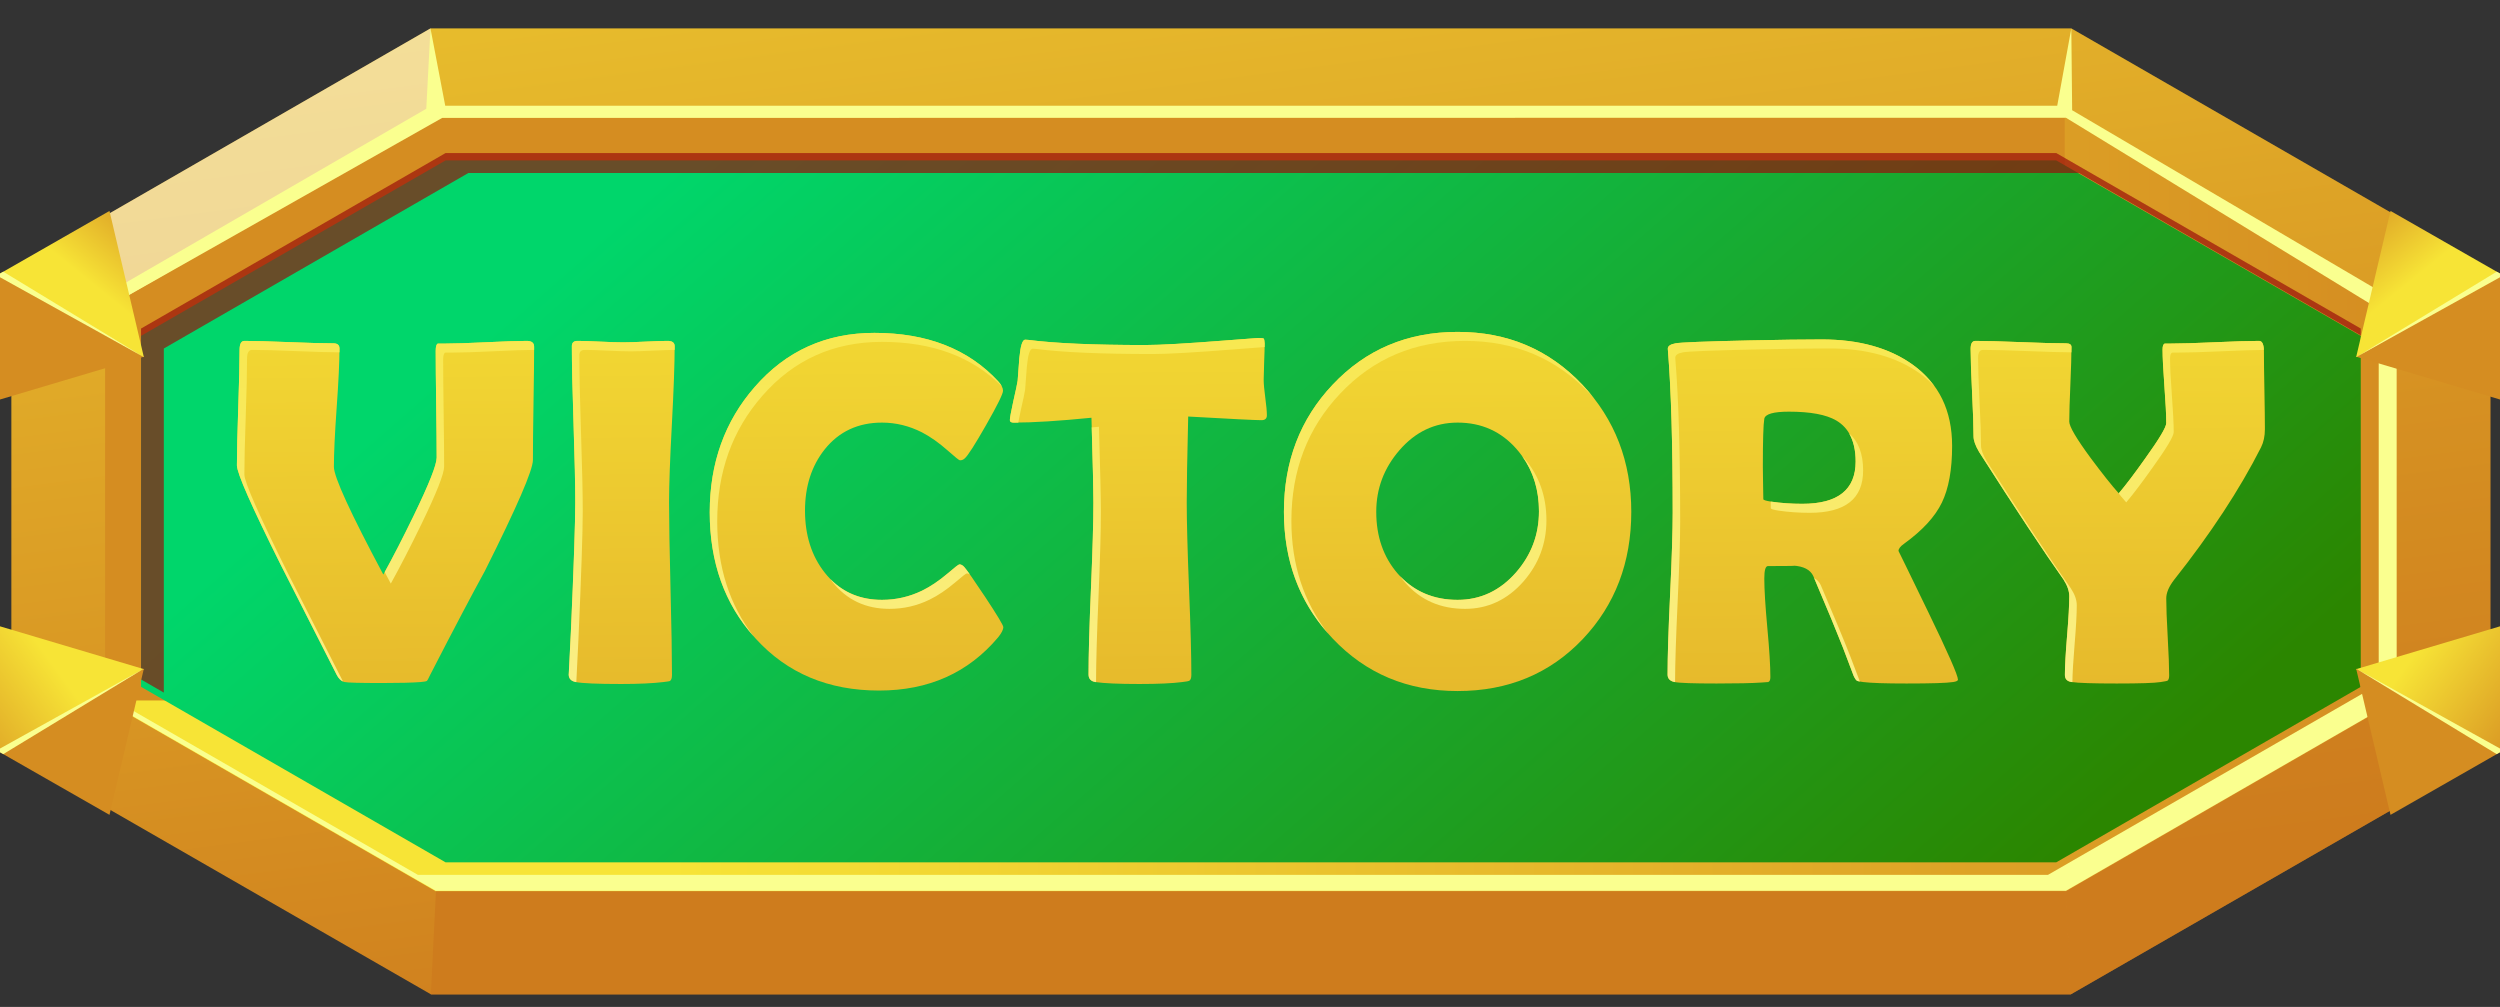 <svg width="72" height="29" viewBox="0 0 72 29" fill="none" xmlns="http://www.w3.org/2000/svg">
<rect x="0" y="0" width="72" height="29" fill="#333333" stroke="none"/>
<g id="Group">
<g id="Layer 4">
<g id="Group_2">
<g id="Group_3">
<path id="Vector" d="M59.654 0.818H12.398L0.327 7.774V21.687L12.409 28.636H59.642L71.725 21.687V7.774L59.654 0.818Z" fill="url(#paint0_linear_4161_2385)"/>
<path id="Vector_2" d="M59.496 25.675H12.554L3.027 20.185V8.886L12.554 3.395L59.496 3.395L69.023 8.886V20.185L59.496 25.675ZM13.108 23.611H58.942L66.955 18.993V10.078L58.942 5.46L13.108 5.46L5.096 10.078V18.993L13.108 23.611Z" fill="#D58D21"/>
<path id="Vector_3" d="M59.496 3.39H59.464V5.755L66.955 10.072V18.988L58.942 23.605H13.108L7.154 20.174H3.027V20.18L12.554 25.67H59.496L69.023 20.18V8.88L59.496 3.39Z" fill="url(#paint1_linear_4161_2385)"/>
<path id="Vector_4" d="M59.22 4.62H59.22H12.832H12.832L4.062 9.673V19.781L12.832 24.835L12.832 24.835H59.22L59.22 24.835L67.99 19.781V9.673L59.22 4.62Z" fill="url(#paint2_linear_4161_2385)"/>
<g id="Vector_5" style="mix-blend-mode:multiply" opacity="0.68">
<path d="M4.718 10.037L13.488 4.983H13.488H59.876H59.876L67.99 9.659V9.462L59.22 4.408L59.22 4.408H12.832V4.408L4.062 9.462V19.569L4.718 19.947V10.037Z" fill="#990D0A"/>
</g>
<g id="Vector_6" style="mix-blend-mode:overlay" opacity="0.51">
<path d="M0.327 7.774L3.028 8.886L12.555 3.395L12.398 0.818L0.327 7.774Z" fill="white"/>
</g>
<g id="Vector_7" style="mix-blend-mode:multiply">
<path d="M12.409 28.636L12.555 25.67H59.497L59.642 28.636H12.409Z" fill="#CE7C1D"/>
</g>
<g id="Vector_8" style="mix-blend-mode:multiply" opacity="0.2">
<path d="M71.725 7.774L69.023 8.88V20.18L71.725 21.687V7.774Z" fill="#CE7C1D"/>
</g>
<g id="Vector_9" style="mix-blend-mode:multiply" opacity="0.5">
<path d="M71.725 21.687L59.642 28.636L59.497 25.67L69.023 20.18L71.725 21.687Z" fill="#CE7C1D"/>
</g>
<path id="Vector_10" d="M71.725 7.774L68.743 8.509L59.678 3.175L59.654 0.818L59.248 3.046H12.823L12.398 0.818L12.277 3.132L2.883 8.568L0.327 7.774L3.028 9.111V8.886L12.736 3.395L59.497 3.39L68.507 8.899V19.707L58.98 25.197H12.037L3.297 20.16H3.028V20.166L12.555 25.656H59.497L69.024 20.166V9.121L71.725 7.774Z" fill="#FAFF8F"/>
<g id="Group_4">
<g id="Group_5">
<path id="Vector_11" d="M0 7.878V11.506L4.152 10.27L0 7.878Z" fill="#D58D21"/>
<path id="Vector_12" d="M0 7.879L3.153 6.075L4.143 10.285L0 7.879Z" fill="url(#paint3_linear_4161_2385)"/>
<path id="Vector_13" d="M0 7.879L0.094 7.825L4.143 10.285L0 7.985V7.879Z" fill="#FAFF8F"/>
</g>
<g id="Group_6">
<path id="Vector_14" d="M72 7.878V11.506L67.848 10.27L72 7.878Z" fill="#D58D21"/>
<path id="Vector_15" d="M72 7.879L68.847 6.075L67.857 10.285L72 7.879Z" fill="url(#paint4_linear_4161_2385)"/>
<path id="Vector_16" d="M72 7.879L71.905 7.825L67.857 10.285L72 7.985V7.879Z" fill="#FAFF8F"/>
</g>
<g id="Group_7">
<path id="Vector_17" d="M72 21.665V18.038L67.848 19.274L72 21.665Z" fill="url(#paint5_linear_4161_2385)"/>
<path id="Vector_18" d="M72 21.665L68.847 23.468L67.857 19.258L72 21.665Z" fill="#D58D21"/>
<path id="Vector_19" d="M72 21.665L71.905 21.719L67.857 19.258L72 21.558V21.665Z" fill="#FAFF8F"/>
</g>
<g id="Group_8">
<path id="Vector_20" d="M0 21.665V18.038L4.152 19.274L0 21.665Z" fill="url(#paint6_linear_4161_2385)"/>
<path id="Vector_21" d="M0 21.665L3.153 23.468L4.143 19.258L0 21.665Z" fill="#D58D21"/>
<path id="Vector_22" d="M0 21.665L0.094 21.719L4.143 19.258L0 21.558V21.665Z" fill="#FAFF8F"/>
</g>
</g>
</g>
<g id="Group_9">
<g id="Group_10">
<path id="Vector_23" d="M11.005 19.671C10.373 19.671 10.013 19.662 9.924 19.643C9.835 19.624 9.76 19.557 9.7 19.44C9.167 18.389 8.631 17.337 8.093 16.282C7.247 14.587 6.823 13.627 6.823 13.403C6.823 13.035 6.836 12.48 6.862 11.74C6.888 11.001 6.9 10.446 6.9 10.077C6.9 9.904 6.947 9.818 7.041 9.818C7.321 9.818 7.747 9.83 8.318 9.853C8.888 9.877 9.316 9.888 9.602 9.888C9.718 9.888 9.777 9.937 9.777 10.035C9.777 10.413 9.75 10.982 9.696 11.74C9.642 12.499 9.616 13.067 9.616 13.445C9.616 13.735 10.09 14.769 11.04 16.548C11.297 16.086 11.589 15.518 11.917 14.846C12.356 13.94 12.576 13.385 12.576 13.179C12.576 12.839 12.572 12.326 12.562 11.642C12.553 10.958 12.548 10.446 12.548 10.105C12.548 9.979 12.569 9.909 12.611 9.895H12.836C13.093 9.895 13.482 9.882 14.004 9.857C14.525 9.831 14.915 9.818 15.172 9.818C15.312 9.818 15.383 9.874 15.383 9.986C15.383 10.346 15.377 10.888 15.365 11.614C15.353 12.34 15.348 12.885 15.348 13.249C15.348 13.539 14.887 14.603 13.965 16.443C13.601 17.106 13.074 18.105 12.387 19.44C12.34 19.543 12.308 19.6 12.292 19.611C12.276 19.623 12.216 19.634 12.113 19.643C11.875 19.662 11.505 19.671 11.005 19.671Z" fill="url(#paint7_linear_4161_2385)"/>
<path id="Vector_24" d="M19.269 14.468C19.269 15.019 19.283 15.848 19.311 16.954C19.339 18.06 19.353 18.889 19.353 19.44C19.353 19.533 19.332 19.592 19.29 19.615C19.281 19.62 19.22 19.629 19.108 19.643C18.804 19.68 18.396 19.699 17.887 19.699C17.204 19.699 16.769 19.68 16.582 19.643C16.446 19.615 16.378 19.543 16.378 19.426C16.378 19.501 16.399 19.09 16.442 18.193C16.526 16.303 16.568 15.061 16.568 14.468C16.568 13.969 16.552 13.219 16.519 12.22C16.486 11.221 16.47 10.472 16.47 9.972C16.47 9.869 16.523 9.818 16.631 9.818C16.776 9.818 16.995 9.825 17.287 9.839C17.579 9.853 17.798 9.86 17.943 9.86C18.088 9.86 18.302 9.853 18.585 9.839C18.868 9.825 19.082 9.818 19.227 9.818C19.362 9.818 19.43 9.869 19.43 9.972C19.43 10.472 19.403 11.221 19.35 12.22C19.296 13.219 19.269 13.969 19.269 14.468Z" fill="url(#paint8_linear_4161_2385)"/>
<path id="Vector_25" d="M28.895 18.06C28.895 18.135 28.845 18.233 28.747 18.354C27.887 19.377 26.743 19.888 25.316 19.888C23.857 19.888 22.674 19.391 21.767 18.396C20.883 17.435 20.44 16.221 20.44 14.755C20.44 13.336 20.873 12.131 21.738 11.142C22.641 10.105 23.789 9.587 25.183 9.587C26.698 9.587 27.887 10.052 28.747 10.981C28.841 11.083 28.887 11.174 28.887 11.254C28.887 11.342 28.725 11.671 28.4 12.241C28.075 12.811 27.87 13.13 27.786 13.2C27.748 13.238 27.702 13.257 27.646 13.257C27.622 13.257 27.505 13.163 27.295 12.976C27.042 12.752 26.794 12.577 26.551 12.451C26.182 12.264 25.798 12.171 25.401 12.171C24.713 12.171 24.163 12.428 23.752 12.941C23.373 13.418 23.184 14.006 23.184 14.706C23.184 15.416 23.373 16.011 23.752 16.492C24.163 17.015 24.713 17.276 25.401 17.276C25.808 17.276 26.193 17.187 26.558 17.01C26.797 16.893 27.04 16.73 27.288 16.52C27.494 16.342 27.608 16.254 27.632 16.254C27.678 16.254 27.725 16.279 27.772 16.331C27.847 16.415 28.05 16.706 28.382 17.206C28.724 17.724 28.895 18.009 28.895 18.06Z" fill="url(#paint9_linear_4161_2385)"/>
<path id="Vector_26" d="M36.486 11.961C36.486 12.054 36.434 12.101 36.331 12.101C36.154 12.101 35.45 12.066 34.22 11.996C34.191 13.177 34.178 14.001 34.178 14.468C34.178 15.019 34.2 15.848 34.244 16.954C34.289 18.06 34.311 18.889 34.311 19.44C34.311 19.529 34.29 19.585 34.248 19.608C34.233 19.617 34.168 19.629 34.051 19.643C33.771 19.68 33.359 19.699 32.816 19.699C32.213 19.699 31.79 19.68 31.547 19.643C31.416 19.62 31.35 19.547 31.35 19.426C31.35 18.875 31.373 18.049 31.42 16.947C31.467 15.845 31.49 15.019 31.49 14.468C31.49 14.104 31.472 13.291 31.434 12.031C30.499 12.124 29.753 12.171 29.196 12.171C29.122 12.171 29.084 12.148 29.084 12.101C29.084 12.04 29.117 11.861 29.182 11.562C29.257 11.235 29.299 11.037 29.308 10.966C29.323 10.747 29.339 10.528 29.358 10.308C29.39 9.958 29.446 9.783 29.526 9.783C29.535 9.783 29.568 9.785 29.624 9.79C30.382 9.888 31.502 9.937 32.985 9.937C33.406 9.937 34.182 9.893 35.314 9.804C35.922 9.757 36.228 9.734 36.233 9.734C36.327 9.734 36.38 9.74 36.394 9.751C36.408 9.763 36.418 9.809 36.422 9.888C36.422 10.014 36.418 10.189 36.408 10.413C36.399 10.661 36.394 10.836 36.394 10.938C36.394 11.055 36.41 11.227 36.44 11.453C36.471 11.68 36.486 11.849 36.486 11.961Z" fill="url(#paint10_linear_4161_2385)"/>
<path id="Vector_27" d="M46.981 14.741C46.981 16.198 46.516 17.419 45.585 18.404C44.635 19.403 43.433 19.902 41.979 19.902C40.533 19.902 39.334 19.398 38.38 18.389C37.444 17.404 36.977 16.188 36.977 14.741C36.977 13.289 37.444 12.068 38.38 11.079C39.334 10.066 40.533 9.559 41.979 9.559C43.415 9.559 44.612 10.066 45.571 11.079C46.511 12.078 46.981 13.299 46.981 14.741ZM44.322 14.727C44.322 14.027 44.109 13.431 43.684 12.941C43.239 12.428 42.671 12.171 41.979 12.171C41.319 12.171 40.761 12.437 40.302 12.969C39.858 13.483 39.636 14.073 39.636 14.741C39.636 15.455 39.844 16.05 40.26 16.527C40.7 17.026 41.273 17.276 41.979 17.276C42.638 17.276 43.2 17.012 43.663 16.485C44.102 15.98 44.322 15.395 44.322 14.727Z" fill="url(#paint11_linear_4161_2385)"/>
<path id="Vector_28" d="M56.389 19.573C56.389 19.606 56.342 19.629 56.249 19.643C56.071 19.671 55.624 19.685 54.909 19.685C54.296 19.685 53.88 19.671 53.66 19.643C53.557 19.629 53.499 19.617 53.485 19.608C53.457 19.594 53.424 19.547 53.386 19.468C53.316 19.286 53.213 19.015 53.078 18.656C52.895 18.189 52.61 17.5 52.222 16.59C52.138 16.408 51.944 16.307 51.64 16.289C51.78 16.298 51.539 16.303 50.917 16.303C50.847 16.303 50.812 16.422 50.812 16.66C50.812 16.977 50.841 17.451 50.899 18.081C50.958 18.712 50.987 19.186 50.987 19.503C50.987 19.582 50.966 19.629 50.924 19.643C50.858 19.648 50.793 19.652 50.728 19.657C50.452 19.676 50.021 19.685 49.437 19.685C48.768 19.685 48.366 19.671 48.23 19.643C48.094 19.615 48.026 19.543 48.026 19.426C48.026 18.912 48.051 18.137 48.1 17.101C48.149 16.065 48.174 15.287 48.174 14.769C48.174 12.794 48.129 11.254 48.041 10.147L48.033 10.049C48.029 9.97 48.102 9.916 48.255 9.888C48.407 9.86 49.121 9.832 50.398 9.804C51.263 9.785 51.953 9.776 52.467 9.776C53.534 9.776 54.404 10.017 55.077 10.497C55.84 11.039 56.221 11.821 56.221 12.843C56.221 13.525 56.123 14.069 55.926 14.475C55.73 14.881 55.367 15.276 54.839 15.658C54.731 15.733 54.677 15.803 54.677 15.868C54.677 15.864 54.963 16.45 55.533 17.626C56.104 18.803 56.389 19.452 56.389 19.573ZM53.443 13.291C53.443 12.722 53.256 12.328 52.881 12.108C52.591 11.94 52.138 11.856 51.52 11.856C51.076 11.856 50.84 11.924 50.812 12.059C50.784 12.218 50.77 12.675 50.77 13.431C50.77 13.539 50.772 13.698 50.776 13.908C50.781 14.118 50.784 14.274 50.784 14.377C50.784 14.4 50.858 14.424 51.008 14.447C51.293 14.489 51.593 14.51 51.906 14.51C52.931 14.51 53.443 14.104 53.443 13.291Z" fill="url(#paint12_linear_4161_2385)"/>
<path id="Vector_29" d="M65.229 12.36C65.229 12.561 65.192 12.736 65.117 12.885C64.504 14.095 63.669 15.367 62.612 16.702C62.462 16.898 62.388 17.075 62.388 17.234C62.388 17.482 62.402 17.853 62.43 18.347C62.458 18.842 62.472 19.211 62.472 19.454C62.472 19.538 62.453 19.589 62.416 19.608C62.406 19.613 62.343 19.624 62.226 19.643C62.058 19.671 61.637 19.685 60.963 19.685C60.285 19.685 59.852 19.671 59.666 19.643C59.534 19.624 59.469 19.557 59.469 19.44C59.469 19.192 59.49 18.816 59.532 18.309C59.574 17.802 59.595 17.423 59.595 17.171C59.595 17.022 59.539 16.861 59.427 16.688C58.861 15.889 58.052 14.666 56.999 13.018C56.892 12.836 56.838 12.687 56.838 12.57C56.838 12.29 56.824 11.87 56.796 11.31C56.768 10.749 56.754 10.329 56.754 10.049C56.754 9.895 56.8 9.818 56.894 9.818C57.179 9.818 57.612 9.83 58.192 9.853C58.772 9.877 59.207 9.888 59.497 9.888C59.605 9.888 59.658 9.923 59.658 9.993C59.658 10.231 59.648 10.59 59.627 11.068C59.606 11.547 59.595 11.905 59.595 12.143C59.595 12.283 59.801 12.633 60.213 13.193C60.54 13.632 60.809 13.971 61.02 14.209C61.211 13.985 61.466 13.649 61.784 13.2C62.186 12.64 62.388 12.302 62.388 12.185C62.388 11.952 62.37 11.598 62.335 11.124C62.3 10.65 62.282 10.297 62.282 10.063C62.282 9.965 62.303 9.909 62.346 9.895H62.521C62.801 9.895 63.224 9.882 63.787 9.857C64.351 9.831 64.775 9.818 65.061 9.818C65.154 9.818 65.201 9.919 65.201 10.119C65.201 10.367 65.205 10.739 65.215 11.236C65.224 11.733 65.229 12.108 65.229 12.36Z" fill="url(#paint13_linear_4161_2385)"/>
</g>
<g id="Group_11" style="mix-blend-mode:overlay">
<path id="Vector_30" d="M7.038 13.663C7.038 13.294 7.051 12.739 7.077 11.999C7.103 11.26 7.115 10.705 7.115 10.336C7.115 10.164 7.162 10.077 7.256 10.077C7.536 10.077 7.962 10.089 8.533 10.112C9.078 10.135 9.491 10.146 9.776 10.147C9.776 10.109 9.776 10.07 9.776 10.035C9.776 9.937 9.718 9.888 9.601 9.888C9.316 9.888 8.888 9.877 8.317 9.853C7.747 9.83 7.321 9.818 7.04 9.818C6.947 9.818 6.9 9.904 6.9 10.077C6.9 10.446 6.887 11.001 6.861 11.74C6.836 12.48 6.823 13.035 6.823 13.403C6.823 13.627 7.246 14.587 8.093 16.282C8.63 17.337 9.166 18.389 9.699 19.44C9.749 19.536 9.809 19.597 9.878 19.626C9.357 18.6 8.834 17.572 8.308 16.541C7.462 14.846 7.038 13.887 7.038 13.663Z" fill="url(#paint14_linear_4161_2385)"/>
<path id="Vector_31" d="M12.132 15.105C12.571 14.2 12.791 13.644 12.791 13.438C12.791 13.098 12.787 12.585 12.777 11.901C12.768 11.217 12.763 10.705 12.763 10.364C12.763 10.238 12.784 10.168 12.826 10.154H13.051C13.308 10.154 13.697 10.141 14.219 10.116C14.737 10.09 15.125 10.077 15.382 10.077C15.382 10.046 15.382 10.015 15.382 9.986C15.382 9.874 15.312 9.818 15.172 9.818C14.914 9.818 14.525 9.831 14.004 9.857C13.482 9.882 13.093 9.895 12.835 9.895H12.611C12.569 9.909 12.548 9.979 12.548 10.105C12.548 10.446 12.552 10.958 12.562 11.642C12.571 12.326 12.576 12.839 12.576 13.179C12.576 13.385 12.356 13.94 11.916 14.846C11.606 15.484 11.327 16.027 11.079 16.476C11.136 16.583 11.194 16.693 11.255 16.807C11.512 16.345 11.805 15.777 12.132 15.105Z" fill="url(#paint15_linear_4161_2385)"/>
<path id="Vector_32" d="M16.379 19.431C16.379 19.429 16.378 19.428 16.378 19.426C16.378 19.434 16.378 19.436 16.379 19.431Z" fill="url(#paint16_linear_4161_2385)"/>
<path id="Vector_33" d="M16.783 14.727C16.783 14.227 16.767 13.478 16.734 12.479C16.701 11.48 16.685 10.731 16.685 10.231C16.685 10.129 16.738 10.077 16.846 10.077C16.991 10.077 17.21 10.084 17.502 10.098C17.794 10.112 18.013 10.119 18.158 10.119C18.303 10.119 18.517 10.112 18.8 10.098C19.076 10.085 19.284 10.078 19.429 10.077C19.429 10.042 19.43 10.005 19.43 9.972C19.43 9.869 19.362 9.818 19.227 9.818C19.081 9.818 18.867 9.825 18.584 9.839C18.302 9.853 18.087 9.86 17.943 9.86C17.797 9.86 17.579 9.853 17.287 9.839C16.994 9.825 16.776 9.818 16.631 9.818C16.523 9.818 16.469 9.869 16.469 9.972C16.469 10.472 16.485 11.221 16.518 12.22C16.551 13.219 16.567 13.969 16.567 14.468C16.567 15.061 16.525 16.303 16.441 18.193C16.404 18.984 16.383 19.396 16.379 19.431C16.381 19.545 16.448 19.616 16.581 19.643C16.586 19.644 16.593 19.645 16.598 19.645C16.606 19.515 16.625 19.118 16.657 18.453C16.741 16.562 16.783 15.32 16.783 14.727Z" fill="url(#paint17_linear_4161_2385)"/>
<path id="Vector_34" d="M25.616 17.535C26.023 17.535 26.409 17.447 26.773 17.269C27.012 17.152 27.255 16.989 27.503 16.779C27.709 16.602 27.823 16.513 27.847 16.513C27.875 16.513 27.904 16.526 27.933 16.545C27.857 16.438 27.803 16.366 27.771 16.331C27.725 16.279 27.678 16.254 27.631 16.254C27.608 16.254 27.493 16.342 27.287 16.52C27.04 16.73 26.796 16.893 26.558 17.01C26.193 17.187 25.807 17.276 25.4 17.276C24.8 17.276 24.304 17.076 23.915 16.677C23.932 16.702 23.948 16.727 23.967 16.751C24.378 17.274 24.928 17.535 25.616 17.535Z" fill="url(#paint18_linear_4161_2385)"/>
<path id="Vector_35" d="M21.954 11.401C22.857 10.364 24.005 9.846 25.399 9.846C26.851 9.846 28.002 10.274 28.853 11.128C28.83 11.082 28.795 11.033 28.747 10.981C27.887 10.052 26.698 9.587 25.183 9.587C23.789 9.587 22.641 10.105 21.738 11.142C20.873 12.131 20.44 13.336 20.44 14.755C20.44 16.189 20.864 17.38 21.71 18.332C21.008 17.426 20.656 16.32 20.656 15.014C20.656 13.595 21.088 12.39 21.954 11.401Z" fill="url(#paint19_linear_4161_2385)"/>
<path id="Vector_36" d="M29.523 11.226C29.538 11.006 29.554 10.787 29.573 10.567C29.605 10.217 29.661 10.042 29.741 10.042C29.75 10.042 29.783 10.044 29.839 10.049C30.597 10.147 31.717 10.196 33.2 10.196C33.621 10.196 34.397 10.152 35.529 10.063C36.042 10.024 36.337 10.001 36.421 9.995C36.422 9.956 36.422 9.92 36.422 9.888C36.417 9.809 36.408 9.763 36.394 9.751C36.38 9.74 36.326 9.734 36.233 9.734C36.228 9.734 35.922 9.757 35.314 9.804C34.181 9.893 33.405 9.937 32.984 9.937C31.502 9.937 30.381 9.888 29.624 9.79C29.568 9.785 29.535 9.783 29.526 9.783C29.446 9.783 29.39 9.958 29.357 10.308C29.338 10.528 29.322 10.747 29.308 10.966C29.299 11.037 29.256 11.235 29.182 11.562C29.116 11.861 29.084 12.04 29.084 12.101C29.084 12.148 29.121 12.171 29.196 12.171C29.237 12.171 29.282 12.17 29.326 12.17C29.342 12.081 29.366 11.965 29.397 11.821C29.472 11.494 29.514 11.296 29.523 11.226Z" fill="url(#paint20_linear_4161_2385)"/>
<path id="Vector_37" d="M31.706 14.727C31.706 14.363 31.687 13.55 31.65 12.29C31.579 12.297 31.511 12.303 31.442 12.31C31.474 13.412 31.49 14.132 31.49 14.468C31.49 15.019 31.467 15.845 31.42 16.947C31.373 18.049 31.35 18.875 31.35 19.426C31.35 19.547 31.415 19.62 31.547 19.643C31.552 19.644 31.56 19.645 31.566 19.645C31.567 19.095 31.59 18.283 31.636 17.206C31.682 16.104 31.706 15.278 31.706 14.727Z" fill="url(#paint21_linear_4161_2385)"/>
<path id="Vector_38" d="M43.662 16.485C43.199 17.012 42.638 17.276 41.978 17.276C41.304 17.276 40.752 17.045 40.321 16.59C40.369 16.657 40.42 16.723 40.475 16.786C40.915 17.285 41.488 17.535 42.194 17.535C42.853 17.535 43.415 17.271 43.878 16.744C44.317 16.239 44.537 15.654 44.537 14.986C44.537 14.286 44.324 13.691 43.899 13.2C43.879 13.177 43.857 13.157 43.836 13.134C44.16 13.585 44.322 14.116 44.322 14.727C44.322 15.395 44.102 15.98 43.662 16.485Z" fill="url(#paint22_linear_4161_2385)"/>
<path id="Vector_39" d="M38.595 11.338C39.549 10.325 40.749 9.818 42.194 9.818C43.63 9.818 44.828 10.325 45.786 11.338C45.829 11.383 45.869 11.429 45.91 11.475C45.805 11.339 45.692 11.207 45.571 11.079C44.612 10.066 43.415 9.559 41.979 9.559C40.534 9.559 39.334 10.066 38.38 11.079C37.444 12.068 36.977 13.289 36.977 14.741C36.977 16.119 37.401 17.287 38.25 18.246C37.545 17.338 37.192 16.256 37.192 15C37.192 13.548 37.66 12.327 38.595 11.338Z" fill="url(#paint23_linear_4161_2385)"/>
<path id="Vector_40" d="M53.252 12.48C53.377 12.693 53.442 12.962 53.442 13.291C53.442 14.104 52.93 14.51 51.906 14.51C51.592 14.51 51.293 14.489 51.008 14.447C51.004 14.446 51.001 14.446 50.997 14.445C50.998 14.522 50.999 14.585 50.999 14.636C50.999 14.659 51.074 14.683 51.223 14.706C51.508 14.748 51.808 14.769 52.121 14.769C53.146 14.769 53.658 14.363 53.658 13.55C53.658 13.067 53.522 12.711 53.252 12.48Z" fill="url(#paint24_linear_4161_2385)"/>
<path id="Vector_41" d="M48.389 15.028C48.389 13.053 48.344 11.513 48.255 10.406L48.248 10.308C48.244 10.229 48.317 10.175 48.469 10.147C48.621 10.119 49.336 10.091 50.613 10.063C51.478 10.044 52.168 10.035 52.682 10.035C53.749 10.035 54.619 10.276 55.292 10.756C55.448 10.867 55.584 10.991 55.708 11.122C55.539 10.888 55.331 10.678 55.077 10.497C54.403 10.017 53.533 9.776 52.467 9.776C51.952 9.776 51.263 9.785 50.397 9.804C49.12 9.832 48.406 9.86 48.254 9.888C48.102 9.916 48.028 9.97 48.033 10.049L48.04 10.147C48.129 11.254 48.173 12.794 48.173 14.769C48.173 15.287 48.149 16.065 48.1 17.101C48.05 18.137 48.026 18.912 48.026 19.426C48.026 19.543 48.094 19.615 48.229 19.643C48.233 19.644 48.238 19.644 48.242 19.645C48.243 19.131 48.267 18.371 48.315 17.36C48.364 16.324 48.389 15.546 48.389 15.028Z" fill="url(#paint25_linear_4161_2385)"/>
<path id="Vector_42" d="M52.437 16.849C52.398 16.764 52.334 16.697 52.247 16.648C52.622 17.529 52.899 18.199 53.078 18.656C53.213 19.015 53.316 19.286 53.386 19.468C53.424 19.547 53.457 19.594 53.485 19.608C53.493 19.614 53.521 19.62 53.564 19.628C53.496 19.451 53.407 19.216 53.293 18.915C53.111 18.448 52.825 17.759 52.437 16.849Z" fill="url(#paint26_linear_4161_2385)"/>
<path id="Vector_43" d="M61.999 13.46C62.402 12.899 62.603 12.561 62.603 12.444C62.603 12.211 62.585 11.857 62.55 11.383C62.515 10.909 62.498 10.556 62.498 10.322C62.498 10.224 62.519 10.168 62.561 10.154H62.736C63.017 10.154 63.439 10.141 64.003 10.116C64.518 10.092 64.915 10.08 65.198 10.078C65.191 9.907 65.147 9.818 65.06 9.818C64.775 9.818 64.351 9.831 63.787 9.857C63.223 9.882 62.801 9.895 62.521 9.895H62.345C62.303 9.909 62.282 9.965 62.282 10.063C62.282 10.297 62.3 10.65 62.335 11.124C62.37 11.598 62.388 11.952 62.388 12.185C62.388 12.302 62.186 12.64 61.784 13.2C61.466 13.649 61.211 13.985 61.019 14.209C60.998 14.185 60.974 14.155 60.951 14.129C61.054 14.257 61.151 14.373 61.235 14.468C61.427 14.244 61.681 13.908 61.999 13.46Z" fill="url(#paint27_linear_4161_2385)"/>
<path id="Vector_44" d="M59.811 17.43C59.811 17.281 59.755 17.12 59.642 16.947C59.076 16.149 58.267 14.925 57.215 13.277C57.107 13.095 57.053 12.946 57.053 12.829C57.053 12.549 57.04 12.129 57.011 11.569C56.983 11.009 56.969 10.588 56.969 10.308C56.969 10.154 57.016 10.077 57.11 10.077C57.395 10.077 57.828 10.089 58.408 10.112C58.953 10.134 59.368 10.146 59.657 10.147C59.658 10.092 59.658 10.039 59.658 9.993C59.658 9.923 59.605 9.888 59.497 9.888C59.207 9.888 58.772 9.877 58.192 9.853C57.612 9.83 57.179 9.818 56.894 9.818C56.8 9.818 56.754 9.895 56.754 10.049C56.754 10.329 56.768 10.749 56.796 11.31C56.824 11.87 56.838 12.29 56.838 12.57C56.838 12.687 56.892 12.836 56.999 13.018C58.052 14.666 58.861 15.889 59.427 16.688C59.539 16.861 59.595 17.022 59.595 17.171C59.595 17.423 59.574 17.802 59.532 18.309C59.49 18.816 59.469 19.192 59.469 19.44C59.469 19.557 59.534 19.624 59.666 19.643C59.671 19.644 59.679 19.645 59.685 19.645C59.688 19.398 59.708 19.04 59.748 18.568C59.79 18.061 59.811 17.682 59.811 17.43Z" fill="url(#paint28_linear_4161_2385)"/>
</g>
</g>
</g>
</g>
</g>
<defs>
<linearGradient id="paint0_linear_4161_2385" x1="37.789" y1="28.133" x2="31.349" y2="-20.991" gradientUnits="userSpaceOnUse">
<stop stop-color="#CE7C1D"/>
<stop offset="1" stop-color="#F7E436"/>
</linearGradient>
<linearGradient id="paint1_linear_4161_2385" x1="3.027" y1="14.53" x2="69.023" y2="14.53" gradientUnits="userSpaceOnUse">
<stop offset="0.247" stop-color="#F7E436"/>
<stop offset="1" stop-color="#D58D21"/>
</linearGradient>
<linearGradient id="paint2_linear_4161_2385" x1="51.048" y1="31.864" x2="23.976" y2="0.867" gradientUnits="userSpaceOnUse">
<stop stop-color="#2B8600"/>
<stop offset="1" stop-color="#00D66B"/>
</linearGradient>
<linearGradient id="paint3_linear_4161_2385" x1="2.116" y1="9.027" x2="4.665" y2="5.88" gradientUnits="userSpaceOnUse">
<stop offset="0.247" stop-color="#F7E436"/>
<stop offset="1" stop-color="#D58D21"/>
</linearGradient>
<linearGradient id="paint4_linear_4161_2385" x1="69.883" y1="9.027" x2="67.335" y2="5.88" gradientUnits="userSpaceOnUse">
<stop offset="0.247" stop-color="#F7E436"/>
<stop offset="1" stop-color="#D58D21"/>
</linearGradient>
<linearGradient id="paint5_linear_4161_2385" x1="68.585" y1="17.694" x2="73.281" y2="21.08" gradientUnits="userSpaceOnUse">
<stop offset="0.247" stop-color="#F7E436"/>
<stop offset="1" stop-color="#D58D21"/>
</linearGradient>
<linearGradient id="paint6_linear_4161_2385" x1="2.65" y1="18.24" x2="-2.003" y2="21.626" gradientUnits="userSpaceOnUse">
<stop offset="0.247" stop-color="#F7E436"/>
<stop offset="1" stop-color="#D58D21"/>
</linearGradient>
<linearGradient id="paint7_linear_4161_2385" x1="11.291" y1="41.939" x2="11.062" y2="5.005" gradientUnits="userSpaceOnUse">
<stop stop-color="#CE7C1D"/>
<stop offset="1" stop-color="#F7E436"/>
</linearGradient>
<linearGradient id="paint8_linear_4161_2385" x1="18.074" y1="41.897" x2="17.845" y2="4.963" gradientUnits="userSpaceOnUse">
<stop stop-color="#CE7C1D"/>
<stop offset="1" stop-color="#F7E436"/>
</linearGradient>
<linearGradient id="paint9_linear_4161_2385" x1="24.843" y1="41.855" x2="24.614" y2="4.921" gradientUnits="userSpaceOnUse">
<stop stop-color="#CE7C1D"/>
<stop offset="1" stop-color="#F7E436"/>
</linearGradient>
<linearGradient id="paint10_linear_4161_2385" x1="32.97" y1="41.804" x2="32.741" y2="4.87" gradientUnits="userSpaceOnUse">
<stop stop-color="#CE7C1D"/>
<stop offset="1" stop-color="#F7E436"/>
</linearGradient>
<linearGradient id="paint11_linear_4161_2385" x1="42.147" y1="41.747" x2="41.918" y2="4.814" gradientUnits="userSpaceOnUse">
<stop stop-color="#CE7C1D"/>
<stop offset="1" stop-color="#F7E436"/>
</linearGradient>
<linearGradient id="paint12_linear_4161_2385" x1="52.346" y1="41.684" x2="52.117" y2="4.75" gradientUnits="userSpaceOnUse">
<stop stop-color="#CE7C1D"/>
<stop offset="1" stop-color="#F7E436"/>
</linearGradient>
<linearGradient id="paint13_linear_4161_2385" x1="61.181" y1="41.629" x2="60.952" y2="4.696" gradientUnits="userSpaceOnUse">
<stop stop-color="#CE7C1D"/>
<stop offset="1" stop-color="#F7E436"/>
</linearGradient>
<linearGradient id="paint14_linear_4161_2385" x1="8.509" y1="41.956" x2="8.28" y2="5.022" gradientUnits="userSpaceOnUse">
<stop stop-color="white"/>
<stop offset="1" stop-color="#F7E436"/>
</linearGradient>
<linearGradient id="paint15_linear_4161_2385" x1="13.409" y1="41.925" x2="13.18" y2="4.992" gradientUnits="userSpaceOnUse">
<stop stop-color="white"/>
<stop offset="1" stop-color="#F7E436"/>
</linearGradient>
<linearGradient id="paint16_linear_4161_2385" x1="16.512" y1="40.782" x2="16.294" y2="5.695" gradientUnits="userSpaceOnUse">
<stop stop-color="white"/>
<stop offset="1" stop-color="#F7E436"/>
</linearGradient>
<linearGradient id="paint17_linear_4161_2385" x1="18.074" y1="41.897" x2="17.845" y2="4.963" gradientUnits="userSpaceOnUse">
<stop stop-color="white"/>
<stop offset="1" stop-color="#F7E436"/>
</linearGradient>
<linearGradient id="paint18_linear_4161_2385" x1="26.081" y1="41.847" x2="25.852" y2="4.913" gradientUnits="userSpaceOnUse">
<stop stop-color="white"/>
<stop offset="1" stop-color="#F7E436"/>
</linearGradient>
<linearGradient id="paint19_linear_4161_2385" x1="24.827" y1="41.855" x2="24.598" y2="4.921" gradientUnits="userSpaceOnUse">
<stop stop-color="white"/>
<stop offset="1" stop-color="#F7E436"/>
</linearGradient>
<linearGradient id="paint20_linear_4161_2385" x1="32.944" y1="41.804" x2="32.715" y2="4.871" gradientUnits="userSpaceOnUse">
<stop stop-color="white"/>
<stop offset="1" stop-color="#F7E436"/>
</linearGradient>
<linearGradient id="paint21_linear_4161_2385" x1="31.682" y1="41.812" x2="31.453" y2="4.879" gradientUnits="userSpaceOnUse">
<stop stop-color="white"/>
<stop offset="1" stop-color="#F7E436"/>
</linearGradient>
<linearGradient id="paint22_linear_4161_2385" x1="42.591" y1="41.745" x2="42.362" y2="4.811" gradientUnits="userSpaceOnUse">
<stop stop-color="white"/>
<stop offset="1" stop-color="#F7E436"/>
</linearGradient>
<linearGradient id="paint23_linear_4161_2385" x1="41.621" y1="41.751" x2="41.392" y2="4.817" gradientUnits="userSpaceOnUse">
<stop stop-color="white"/>
<stop offset="1" stop-color="#F7E436"/>
</linearGradient>
<linearGradient id="paint24_linear_4161_2385" x1="52.5" y1="41.683" x2="52.271" y2="4.749" gradientUnits="userSpaceOnUse">
<stop stop-color="white"/>
<stop offset="1" stop-color="#F7E436"/>
</linearGradient>
<linearGradient id="paint25_linear_4161_2385" x1="52.031" y1="41.686" x2="51.802" y2="4.752" gradientUnits="userSpaceOnUse">
<stop stop-color="white"/>
<stop offset="1" stop-color="#F7E436"/>
</linearGradient>
<linearGradient id="paint26_linear_4161_2385" x1="53.052" y1="41.68" x2="52.823" y2="4.746" gradientUnits="userSpaceOnUse">
<stop stop-color="white"/>
<stop offset="1" stop-color="#F7E436"/>
</linearGradient>
<linearGradient id="paint27_linear_4161_2385" x1="63.258" y1="41.617" x2="63.029" y2="4.683" gradientUnits="userSpaceOnUse">
<stop stop-color="white"/>
<stop offset="1" stop-color="#F7E436"/>
</linearGradient>
<linearGradient id="paint28_linear_4161_2385" x1="58.456" y1="41.646" x2="58.227" y2="4.712" gradientUnits="userSpaceOnUse">
<stop stop-color="white"/>
<stop offset="1" stop-color="#F7E436"/>
</linearGradient>
</defs>
</svg>
